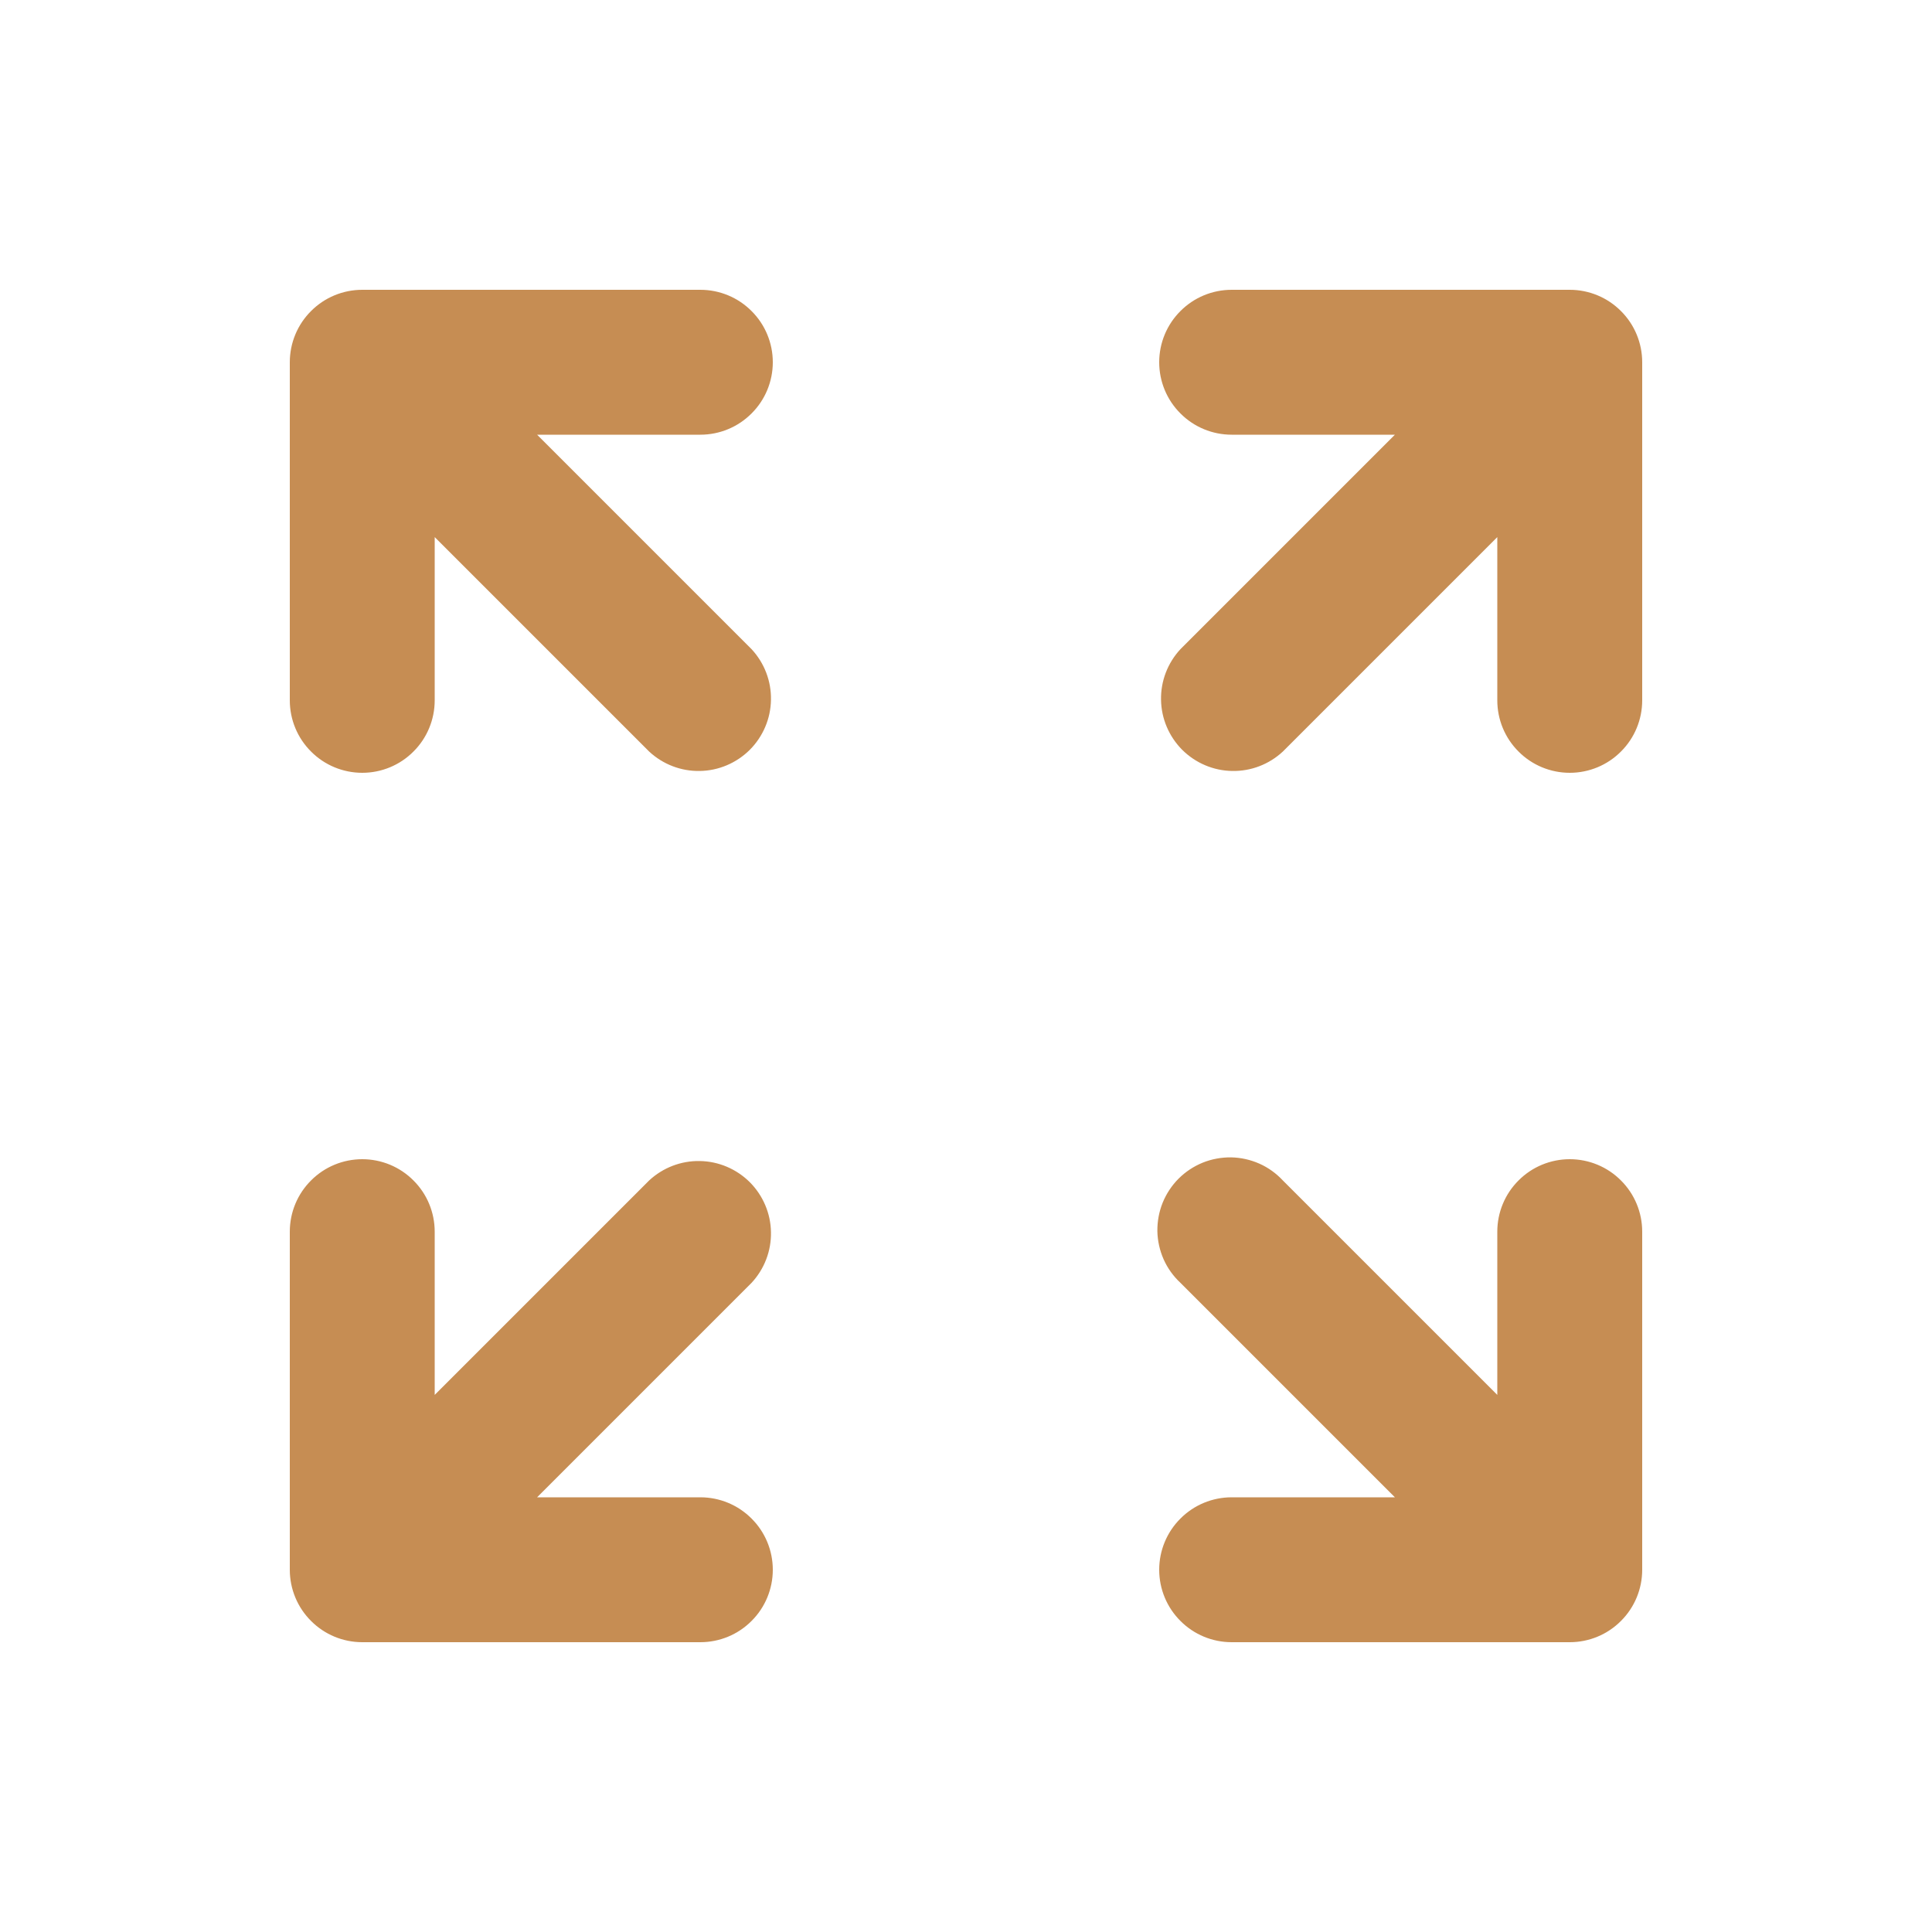 <svg width="20" height="20" viewBox="0 0 20 20" fill="none" xmlns="http://www.w3.org/2000/svg">
<path d="M3.75 3C3.551 3 3.36 3.079 3.22 3.22C3.079 3.36 3 3.551 3 3.75V7.25C3 7.449 3.079 7.64 3.22 7.78C3.36 7.921 3.551 8 3.75 8C3.949 8 4.14 7.921 4.28 7.78C4.421 7.64 4.5 7.449 4.5 7.25V5.56L6.72 7.78C6.862 7.912 7.05 7.985 7.245 7.981C7.439 7.978 7.624 7.899 7.762 7.762C7.899 7.624 7.978 7.439 7.981 7.245C7.985 7.05 7.912 6.862 7.78 6.72L5.56 4.5H7.25C7.449 4.5 7.64 4.421 7.78 4.28C7.921 4.14 8 3.949 8 3.75C8 3.551 7.921 3.36 7.78 3.22C7.64 3.079 7.449 3 7.25 3H3.75ZM3.75 17C3.551 17 3.36 16.921 3.22 16.78C3.079 16.64 3 16.449 3 16.25V12.75C3 12.551 3.079 12.36 3.22 12.22C3.36 12.079 3.551 12 3.75 12C3.949 12 4.14 12.079 4.28 12.22C4.421 12.36 4.5 12.551 4.5 12.75V14.44L6.72 12.22C6.862 12.088 7.05 12.015 7.245 12.019C7.439 12.022 7.624 12.101 7.762 12.238C7.899 12.376 7.978 12.561 7.981 12.755C7.985 12.95 7.912 13.138 7.78 13.28L5.56 15.5H7.25C7.449 15.5 7.64 15.579 7.78 15.72C7.921 15.86 8 16.051 8 16.25C8 16.449 7.921 16.64 7.78 16.78C7.64 16.921 7.449 17 7.25 17H3.75ZM17 3.75C17 3.551 16.921 3.36 16.78 3.22C16.64 3.079 16.449 3 16.25 3H12.75C12.551 3 12.36 3.079 12.22 3.22C12.079 3.36 12 3.551 12 3.75C12 3.949 12.079 4.14 12.22 4.28C12.36 4.421 12.551 4.5 12.75 4.5H14.44L12.22 6.72C12.088 6.862 12.015 7.05 12.019 7.245C12.022 7.439 12.101 7.624 12.238 7.762C12.376 7.899 12.561 7.978 12.755 7.981C12.95 7.985 13.138 7.912 13.28 7.78L15.5 5.56V7.25C15.5 7.449 15.579 7.64 15.72 7.78C15.86 7.921 16.051 8 16.25 8C16.449 8 16.64 7.921 16.78 7.78C16.921 7.64 17 7.449 17 7.25V3.75ZM16.25 17C16.449 17 16.64 16.921 16.78 16.78C16.921 16.64 17 16.449 17 16.25V12.75C17 12.551 16.921 12.36 16.78 12.22C16.64 12.079 16.449 12 16.25 12C16.051 12 15.86 12.079 15.72 12.22C15.579 12.36 15.5 12.551 15.5 12.75V14.44L13.28 12.22C13.211 12.146 13.129 12.087 13.037 12.046C12.944 12.005 12.845 11.983 12.745 11.981C12.644 11.98 12.544 11.998 12.45 12.036C12.357 12.074 12.272 12.13 12.201 12.201C12.13 12.272 12.074 12.357 12.036 12.45C11.998 12.544 11.98 12.644 11.981 12.745C11.983 12.845 12.005 12.944 12.046 13.037C12.087 13.129 12.146 13.211 12.22 13.28L14.44 15.5H12.75C12.551 15.5 12.36 15.579 12.22 15.72C12.079 15.86 12 16.051 12 16.25C12 16.449 12.079 16.64 12.22 16.78C12.36 16.921 12.551 17 12.75 17H16.25Z" fill="#C68D53"/>
</svg>
